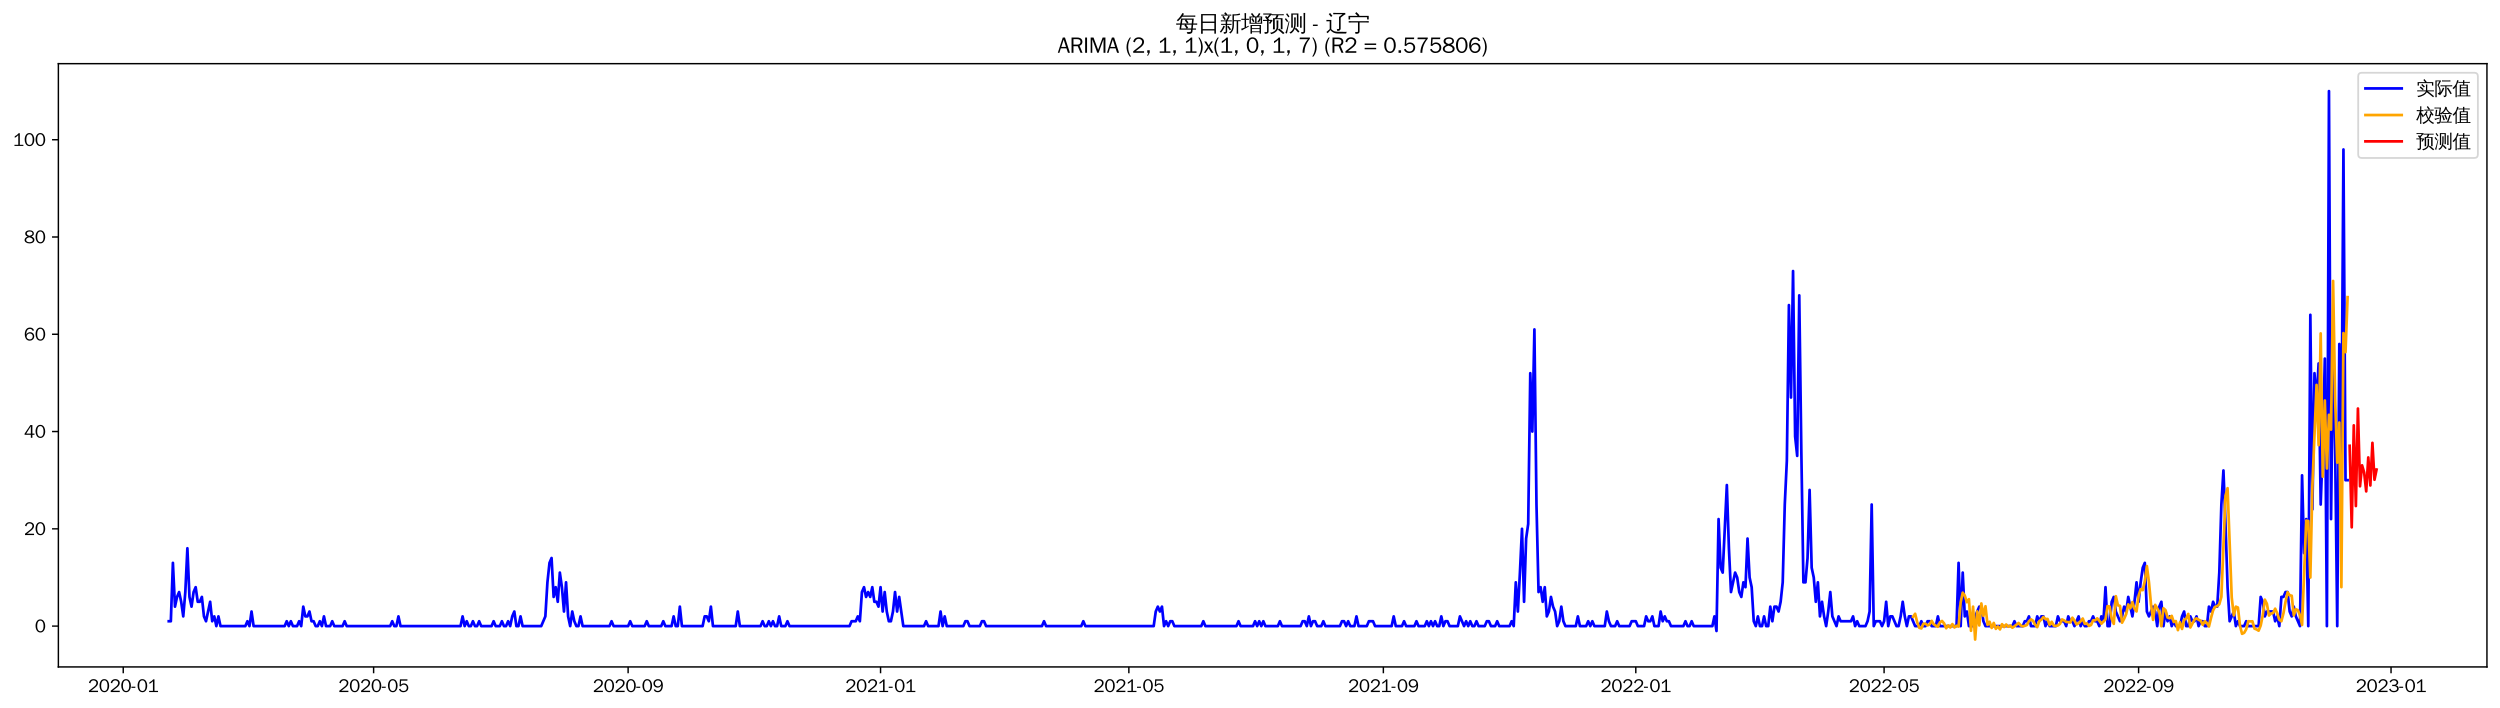 <?xml version="1.0" encoding="utf-8" standalone="no"?>
<!DOCTYPE svg PUBLIC "-//W3C//DTD SVG 1.1//EN"
  "http://www.w3.org/Graphics/SVG/1.1/DTD/svg11.dtd">
<svg xmlns:xlink="http://www.w3.org/1999/xlink" width="1378.591pt" height="390.478pt" viewBox="0 0 1378.591 390.478" xmlns="http://www.w3.org/2000/svg" version="1.1">
 <defs>
  <style type="text/css">*{stroke-linejoin: round; stroke-linecap: butt}</style>
 </defs>
 <g id="figure_1">
  <g id="patch_1">
   <path d="M 0 390.478 
L 1378.591 390.478 
L 1378.591 -0 
L 0 -0 
z
" style="fill: #ffffff"/>
  </g>
  <g id="axes_1">
   <g id="patch_2">
    <path d="M 32.191 367.761 
L 1371.391 367.761 
L 1371.391 35.121 
L 32.191 35.121 
z
" style="fill: #ffffff"/>
   </g>
   <g id="matplotlib.axis_1">
    <g id="xtick_1">
     <g id="line2d_1">
      <defs>
       <path id="m199830be18" d="M 0 0 
L 0 3.5 
" style="stroke: #000000; stroke-width: 0.8"/>
      </defs>
      <g>
       <use xlink:href="#m199830be18" x="67.961" y="367.761" style="stroke: #000000; stroke-width: 0.8"/>
      </g>
     </g>
     <g id="text_1">
      <!-- 2020-01 -->
      <g transform="translate(48.471 381.617)scale(0.1 -0.1)">
       <defs>
        <path id="WenQuanYiZenHei-32" d="M 3488 0 
L 369 0 
L 369 456 
L 2150 1850 
Q 2931 2463 2931 3144 
Q 2931 3619 2488 3863 
Q 2231 4013 1931 4013 
Q 1425 4013 1113 3619 
Q 894 3356 881 3013 
L 369 3169 
Q 531 3981 1213 4300 
Q 1544 4456 1950 4456 
Q 2631 4456 3088 4044 
L 3225 3888 
L 3350 3706 
Q 3481 3444 3481 3144 
Q 3481 2313 2519 1569 
L 1069 456 
L 3488 456 
L 3488 0 
z
" transform="scale(0.016)"/>
        <path id="WenQuanYiZenHei-30" d="M 3581 2175 
Q 3581 1288 3169 638 
Q 2713 -63 1938 -63 
Q 1025 -63 563 831 
Q 256 1425 256 2188 
Q 256 3188 700 3819 
Q 1138 4456 1888 4456 
Q 2863 4456 3306 3500 
Q 3581 2925 3581 2175 
z
M 3019 2100 
Q 3019 3356 2500 3806 
L 2350 3919 
Q 2144 4031 1888 4031 
Q 1100 4031 888 2956 
Q 819 2625 819 2225 
Q 819 1013 1338 569 
Q 1588 356 1938 356 
Q 2675 356 2925 1294 
Q 3019 1663 3019 2100 
z
" transform="scale(0.016)"/>
        <path id="WenQuanYiZenHei-2d" d="M 1363 1444 
L 0 1444 
L 0 1844 
L 1363 1844 
L 1363 1444 
z
" transform="scale(0.016)"/>
        <path id="WenQuanYiZenHei-31" d="M 3556 0 
L 488 0 
L 488 406 
L 1800 406 
L 1800 3725 
Q 1231 3125 588 2788 
L 588 3338 
Q 1456 3781 1931 4388 
L 2331 4388 
L 2331 406 
L 3556 406 
L 3556 0 
z
" transform="scale(0.016)"/>
       </defs>
       <use xlink:href="#WenQuanYiZenHei-32"/>
       <use xlink:href="#WenQuanYiZenHei-30" x="59.961"/>
       <use xlink:href="#WenQuanYiZenHei-32" x="119.922"/>
       <use xlink:href="#WenQuanYiZenHei-30" x="179.883"/>
       <use xlink:href="#WenQuanYiZenHei-2d" x="239.844"/>
       <use xlink:href="#WenQuanYiZenHei-30" x="269.824"/>
       <use xlink:href="#WenQuanYiZenHei-31" x="329.785"/>
      </g>
     </g>
    </g>
    <g id="xtick_2">
     <g id="line2d_2">
      <g>
       <use xlink:href="#m199830be18" x="206.023" y="367.761" style="stroke: #000000; stroke-width: 0.8"/>
      </g>
     </g>
     <g id="text_2">
      <!-- 2020-05 -->
      <g transform="translate(186.533 381.617)scale(0.1 -0.1)">
       <defs>
        <path id="WenQuanYiZenHei-35" d="M 3531 1488 
Q 3531 688 2913 250 
Q 2456 -63 1844 -63 
Q 1175 -63 706 350 
Q 413 613 306 975 
L 781 1131 
Q 1000 538 1569 406 
Q 1706 369 1856 369 
Q 2550 369 2850 869 
Q 3000 1131 3000 1494 
Q 3000 2056 2581 2356 
Q 2319 2538 1969 2538 
Q 1400 2538 1031 2075 
Q 981 2013 938 1938 
L 500 2031 
L 644 4388 
L 3244 4388 
L 3200 3919 
L 1044 3919 
L 950 2500 
Q 1431 2975 2006 2975 
Q 2713 2975 3163 2475 
Q 3531 2063 3531 1488 
z
" transform="scale(0.016)"/>
       </defs>
       <use xlink:href="#WenQuanYiZenHei-32"/>
       <use xlink:href="#WenQuanYiZenHei-30" x="59.961"/>
       <use xlink:href="#WenQuanYiZenHei-32" x="119.922"/>
       <use xlink:href="#WenQuanYiZenHei-30" x="179.883"/>
       <use xlink:href="#WenQuanYiZenHei-2d" x="239.844"/>
       <use xlink:href="#WenQuanYiZenHei-30" x="269.824"/>
       <use xlink:href="#WenQuanYiZenHei-35" x="329.785"/>
      </g>
     </g>
    </g>
    <g id="xtick_3">
     <g id="line2d_3">
      <g>
       <use xlink:href="#m199830be18" x="346.367" y="367.761" style="stroke: #000000; stroke-width: 0.8"/>
      </g>
     </g>
     <g id="text_3">
      <!-- 2020-09 -->
      <g transform="translate(326.877 381.617)scale(0.1 -0.1)">
       <defs>
        <path id="WenQuanYiZenHei-39" d="M 3544 2300 
Q 3544 1163 3019 513 
Q 2563 -63 1775 -63 
Q 956 -63 563 488 
Q 463 631 394 813 
L 838 975 
Q 1025 494 1550 388 
Q 1656 369 1775 369 
Q 2594 369 2900 1325 
Q 3044 1769 3038 2313 
L 3025 2313 
Q 2675 1638 1944 1544 
Q 1844 1531 1744 1531 
Q 1050 1531 625 2031 
Q 294 2419 294 2963 
Q 294 3656 813 4094 
Q 1238 4456 1819 4456 
Q 2988 4456 3381 3363 
Q 3544 2900 3544 2300 
z
M 2925 2994 
Q 2925 3563 2469 3844 
Q 2206 4006 1863 4006 
Q 1275 4006 988 3563 
Q 844 3344 825 3056 
Q 819 3006 819 2956 
Q 819 2413 1269 2131 
Q 1538 1963 1875 1963 
Q 2363 1963 2681 2350 
Q 2925 2638 2925 2994 
z
" transform="scale(0.016)"/>
       </defs>
       <use xlink:href="#WenQuanYiZenHei-32"/>
       <use xlink:href="#WenQuanYiZenHei-30" x="59.961"/>
       <use xlink:href="#WenQuanYiZenHei-32" x="119.922"/>
       <use xlink:href="#WenQuanYiZenHei-30" x="179.883"/>
       <use xlink:href="#WenQuanYiZenHei-2d" x="239.844"/>
       <use xlink:href="#WenQuanYiZenHei-30" x="269.824"/>
       <use xlink:href="#WenQuanYiZenHei-39" x="329.785"/>
      </g>
     </g>
    </g>
    <g id="xtick_4">
     <g id="line2d_4">
      <g>
       <use xlink:href="#m199830be18" x="485.57" y="367.761" style="stroke: #000000; stroke-width: 0.8"/>
      </g>
     </g>
     <g id="text_4">
      <!-- 2021-01 -->
      <g transform="translate(466.08 381.617)scale(0.1 -0.1)">
       <use xlink:href="#WenQuanYiZenHei-32"/>
       <use xlink:href="#WenQuanYiZenHei-30" x="59.961"/>
       <use xlink:href="#WenQuanYiZenHei-32" x="119.922"/>
       <use xlink:href="#WenQuanYiZenHei-31" x="179.883"/>
       <use xlink:href="#WenQuanYiZenHei-2d" x="239.844"/>
       <use xlink:href="#WenQuanYiZenHei-30" x="269.824"/>
       <use xlink:href="#WenQuanYiZenHei-31" x="329.785"/>
      </g>
     </g>
    </g>
    <g id="xtick_5">
     <g id="line2d_5">
      <g>
       <use xlink:href="#m199830be18" x="622.491" y="367.761" style="stroke: #000000; stroke-width: 0.8"/>
      </g>
     </g>
     <g id="text_5">
      <!-- 2021-05 -->
      <g transform="translate(603.001 381.617)scale(0.1 -0.1)">
       <use xlink:href="#WenQuanYiZenHei-32"/>
       <use xlink:href="#WenQuanYiZenHei-30" x="59.961"/>
       <use xlink:href="#WenQuanYiZenHei-32" x="119.922"/>
       <use xlink:href="#WenQuanYiZenHei-31" x="179.883"/>
       <use xlink:href="#WenQuanYiZenHei-2d" x="239.844"/>
       <use xlink:href="#WenQuanYiZenHei-30" x="269.824"/>
       <use xlink:href="#WenQuanYiZenHei-35" x="329.785"/>
      </g>
     </g>
    </g>
    <g id="xtick_6">
     <g id="line2d_6">
      <g>
       <use xlink:href="#m199830be18" x="762.835" y="367.761" style="stroke: #000000; stroke-width: 0.8"/>
      </g>
     </g>
     <g id="text_6">
      <!-- 2021-09 -->
      <g transform="translate(743.345 381.617)scale(0.1 -0.1)">
       <use xlink:href="#WenQuanYiZenHei-32"/>
       <use xlink:href="#WenQuanYiZenHei-30" x="59.961"/>
       <use xlink:href="#WenQuanYiZenHei-32" x="119.922"/>
       <use xlink:href="#WenQuanYiZenHei-31" x="179.883"/>
       <use xlink:href="#WenQuanYiZenHei-2d" x="239.844"/>
       <use xlink:href="#WenQuanYiZenHei-30" x="269.824"/>
       <use xlink:href="#WenQuanYiZenHei-39" x="329.785"/>
      </g>
     </g>
    </g>
    <g id="xtick_7">
     <g id="line2d_7">
      <g>
       <use xlink:href="#m199830be18" x="902.037" y="367.761" style="stroke: #000000; stroke-width: 0.8"/>
      </g>
     </g>
     <g id="text_7">
      <!-- 2022-01 -->
      <g transform="translate(882.548 381.617)scale(0.1 -0.1)">
       <use xlink:href="#WenQuanYiZenHei-32"/>
       <use xlink:href="#WenQuanYiZenHei-30" x="59.961"/>
       <use xlink:href="#WenQuanYiZenHei-32" x="119.922"/>
       <use xlink:href="#WenQuanYiZenHei-32" x="179.883"/>
       <use xlink:href="#WenQuanYiZenHei-2d" x="239.844"/>
       <use xlink:href="#WenQuanYiZenHei-30" x="269.824"/>
       <use xlink:href="#WenQuanYiZenHei-31" x="329.785"/>
      </g>
     </g>
    </g>
    <g id="xtick_8">
     <g id="line2d_8">
      <g>
       <use xlink:href="#m199830be18" x="1038.958" y="367.761" style="stroke: #000000; stroke-width: 0.8"/>
      </g>
     </g>
     <g id="text_8">
      <!-- 2022-05 -->
      <g transform="translate(1019.468 381.617)scale(0.1 -0.1)">
       <use xlink:href="#WenQuanYiZenHei-32"/>
       <use xlink:href="#WenQuanYiZenHei-30" x="59.961"/>
       <use xlink:href="#WenQuanYiZenHei-32" x="119.922"/>
       <use xlink:href="#WenQuanYiZenHei-32" x="179.883"/>
       <use xlink:href="#WenQuanYiZenHei-2d" x="239.844"/>
       <use xlink:href="#WenQuanYiZenHei-30" x="269.824"/>
       <use xlink:href="#WenQuanYiZenHei-35" x="329.785"/>
      </g>
     </g>
    </g>
    <g id="xtick_9">
     <g id="line2d_9">
      <g>
       <use xlink:href="#m199830be18" x="1179.302" y="367.761" style="stroke: #000000; stroke-width: 0.8"/>
      </g>
     </g>
     <g id="text_9">
      <!-- 2022-09 -->
      <g transform="translate(1159.812 381.617)scale(0.1 -0.1)">
       <use xlink:href="#WenQuanYiZenHei-32"/>
       <use xlink:href="#WenQuanYiZenHei-30" x="59.961"/>
       <use xlink:href="#WenQuanYiZenHei-32" x="119.922"/>
       <use xlink:href="#WenQuanYiZenHei-32" x="179.883"/>
       <use xlink:href="#WenQuanYiZenHei-2d" x="239.844"/>
       <use xlink:href="#WenQuanYiZenHei-30" x="269.824"/>
       <use xlink:href="#WenQuanYiZenHei-39" x="329.785"/>
      </g>
     </g>
    </g>
    <g id="xtick_10">
     <g id="line2d_10">
      <g>
       <use xlink:href="#m199830be18" x="1318.505" y="367.761" style="stroke: #000000; stroke-width: 0.8"/>
      </g>
     </g>
     <g id="text_10">
      <!-- 2023-01 -->
      <g transform="translate(1299.015 381.617)scale(0.1 -0.1)">
       <defs>
        <path id="WenQuanYiZenHei-33" d="M 3588 1231 
Q 3588 494 2875 144 
Q 2450 -63 1925 -63 
Q 1044 -63 556 488 
Q 356 706 256 1000 
L 769 1169 
Q 994 375 1913 375 
Q 2631 375 2900 788 
Q 3019 975 3019 1231 
Q 3019 1638 2638 1881 
Q 2325 2081 1613 2069 
L 1338 2069 
L 1338 2494 
Q 1969 2494 2094 2506 
Q 2325 2544 2463 2613 
Q 2763 2756 2844 3100 
Q 2863 3169 2863 3244 
Q 2863 3744 2381 3944 
L 2163 4006 
Q 2056 4025 1931 4025 
Q 1388 4025 1075 3631 
Q 969 3488 906 3313 
L 419 3456 
Q 675 4150 1400 4369 
Q 1669 4456 1975 4456 
Q 2694 4456 3106 4050 
Q 3419 3744 3419 3275 
Q 3419 2813 3025 2513 
Q 2825 2356 2575 2319 
L 2575 2306 
Q 3181 2213 3450 1769 
Q 3588 1525 3588 1231 
z
" transform="scale(0.016)"/>
       </defs>
       <use xlink:href="#WenQuanYiZenHei-32"/>
       <use xlink:href="#WenQuanYiZenHei-30" x="59.961"/>
       <use xlink:href="#WenQuanYiZenHei-32" x="119.922"/>
       <use xlink:href="#WenQuanYiZenHei-33" x="179.883"/>
       <use xlink:href="#WenQuanYiZenHei-2d" x="239.844"/>
       <use xlink:href="#WenQuanYiZenHei-30" x="269.824"/>
       <use xlink:href="#WenQuanYiZenHei-31" x="329.785"/>
      </g>
     </g>
    </g>
   </g>
   <g id="matplotlib.axis_2">
    <g id="ytick_1">
     <g id="line2d_11">
      <defs>
       <path id="m2e55c9b4d3" d="M 0 0 
L -3.5 0 
" style="stroke: #000000; stroke-width: 0.8"/>
      </defs>
      <g>
       <use xlink:href="#m2e55c9b4d3" x="32.191" y="345.255" style="stroke: #000000; stroke-width: 0.8"/>
      </g>
     </g>
     <g id="text_11">
      <!-- 0 -->
      <g transform="translate(19.194 348.683)scale(0.1 -0.1)">
       <use xlink:href="#WenQuanYiZenHei-30"/>
      </g>
     </g>
    </g>
    <g id="ytick_2">
     <g id="line2d_12">
      <g>
       <use xlink:href="#m2e55c9b4d3" x="32.191" y="291.616" style="stroke: #000000; stroke-width: 0.8"/>
      </g>
     </g>
     <g id="text_12">
      <!-- 20 -->
      <g transform="translate(13.197 295.044)scale(0.1 -0.1)">
       <use xlink:href="#WenQuanYiZenHei-32"/>
       <use xlink:href="#WenQuanYiZenHei-30" x="59.961"/>
      </g>
     </g>
    </g>
    <g id="ytick_3">
     <g id="line2d_13">
      <g>
       <use xlink:href="#m2e55c9b4d3" x="32.191" y="237.977" style="stroke: #000000; stroke-width: 0.8"/>
      </g>
     </g>
     <g id="text_13">
      <!-- 40 -->
      <g transform="translate(13.197 241.405)scale(0.1 -0.1)">
       <defs>
        <path id="WenQuanYiZenHei-34" d="M 3631 1025 
L 2913 1025 
L 2913 0 
L 2381 0 
L 2381 1025 
L 219 1025 
L 219 1388 
L 2225 4388 
L 2913 4388 
L 2913 1444 
L 3631 1444 
L 3631 1025 
z
M 2381 1444 
L 2381 3963 
L 788 1444 
L 2381 1444 
z
" transform="scale(0.016)"/>
       </defs>
       <use xlink:href="#WenQuanYiZenHei-34"/>
       <use xlink:href="#WenQuanYiZenHei-30" x="59.961"/>
      </g>
     </g>
    </g>
    <g id="ytick_4">
     <g id="line2d_14">
      <g>
       <use xlink:href="#m2e55c9b4d3" x="32.191" y="184.338" style="stroke: #000000; stroke-width: 0.8"/>
      </g>
     </g>
     <g id="text_14">
      <!-- 60 -->
      <g transform="translate(13.197 187.766)scale(0.1 -0.1)">
       <defs>
        <path id="WenQuanYiZenHei-36" d="M 3550 1431 
Q 3550 725 3006 288 
Q 2581 -63 1994 -63 
Q 1013 -63 563 825 
Q 288 1363 288 2081 
Q 288 3294 856 3938 
Q 1319 4456 2075 4456 
Q 2969 4456 3363 3756 
Q 3431 3631 3481 3481 
L 2988 3350 
Q 2750 3994 2075 4006 
Q 1056 4006 844 2669 
Q 794 2356 794 1981 
L 806 1981 
Q 1006 2506 1544 2744 
Q 1819 2869 2119 2869 
Q 2788 2869 3213 2375 
Q 3550 1975 3550 1431 
z
M 3038 1406 
Q 3038 1906 2656 2213 
Q 2381 2431 2038 2431 
Q 1525 2431 1181 2044 
Q 919 1744 919 1356 
Q 919 881 1344 581 
Q 1631 375 1981 375 
Q 2519 375 2838 781 
Q 3038 1050 3038 1406 
z
" transform="scale(0.016)"/>
       </defs>
       <use xlink:href="#WenQuanYiZenHei-36"/>
       <use xlink:href="#WenQuanYiZenHei-30" x="59.961"/>
      </g>
     </g>
    </g>
    <g id="ytick_5">
     <g id="line2d_15">
      <g>
       <use xlink:href="#m2e55c9b4d3" x="32.191" y="130.699" style="stroke: #000000; stroke-width: 0.8"/>
      </g>
     </g>
     <g id="text_15">
      <!-- 80 -->
      <g transform="translate(13.197 134.127)scale(0.1 -0.1)">
       <defs>
        <path id="WenQuanYiZenHei-38" d="M 3619 1175 
Q 3619 431 2850 100 
Q 2444 -63 1944 -63 
Q 1231 -63 725 269 
Q 225 594 225 1125 
Q 225 1881 1269 2281 
Q 719 2481 519 2938 
Q 444 3119 444 3319 
Q 444 4000 1144 4294 
Q 1519 4456 1963 4456 
Q 2669 4456 3094 4094 
Q 3425 3813 3425 3369 
Q 3425 2638 2575 2356 
Q 3231 2056 3450 1725 
Q 3619 1488 3619 1175 
z
M 2944 3344 
Q 2944 3906 2288 4019 
Q 2138 4044 1969 4044 
Q 1438 4044 1163 3775 
Q 1000 3613 1000 3375 
Q 1000 2925 1594 2663 
Q 1756 2588 1931 2550 
Q 2581 2725 2788 2956 
Q 2944 3125 2944 3344 
z
M 3075 1094 
Q 3075 1738 1875 2050 
Q 1094 1881 850 1463 
Q 763 1313 763 1131 
Q 763 569 1456 406 
Q 1681 344 1944 344 
Q 2519 344 2850 619 
Q 3075 813 3075 1094 
z
" transform="scale(0.016)"/>
       </defs>
       <use xlink:href="#WenQuanYiZenHei-38"/>
       <use xlink:href="#WenQuanYiZenHei-30" x="59.961"/>
      </g>
     </g>
    </g>
    <g id="ytick_6">
     <g id="line2d_16">
      <g>
       <use xlink:href="#m2e55c9b4d3" x="32.191" y="77.06" style="stroke: #000000; stroke-width: 0.8"/>
      </g>
     </g>
     <g id="text_16">
      <!-- 100 -->
      <g transform="translate(7.2 80.489)scale(0.1 -0.1)">
       <use xlink:href="#WenQuanYiZenHei-31"/>
       <use xlink:href="#WenQuanYiZenHei-30" x="59.961"/>
       <use xlink:href="#WenQuanYiZenHei-30" x="119.922"/>
      </g>
     </g>
    </g>
   </g>
   <g id="line2d_17">
    <path d="M 93.063 342.573 
L 94.204 342.573 
L 95.345 310.39 
L 96.486 334.527 
L 97.627 329.163 
L 98.768 326.481 
L 99.909 331.845 
L 101.05 339.891 
L 102.191 326.481 
L 103.332 302.344 
L 104.473 329.163 
L 105.614 334.527 
L 106.755 326.481 
L 107.896 323.799 
L 109.037 331.845 
L 110.178 331.845 
L 111.319 329.163 
L 112.46 339.891 
L 113.601 342.573 
L 115.883 331.845 
L 117.025 342.573 
L 118.166 339.891 
L 119.307 345.255 
L 120.448 339.891 
L 121.589 345.255 
L 135.281 345.255 
L 136.422 342.573 
L 137.563 345.255 
L 138.704 337.209 
L 139.845 345.255 
L 156.96 345.255 
L 158.101 342.573 
L 159.242 345.255 
L 160.383 342.573 
L 161.524 345.255 
L 163.806 345.255 
L 164.947 342.573 
L 166.088 345.255 
L 167.229 334.527 
L 168.37 339.891 
L 169.511 339.891 
L 170.652 337.209 
L 171.793 342.573 
L 172.934 342.573 
L 174.075 345.255 
L 175.216 345.255 
L 176.357 342.573 
L 177.498 345.255 
L 178.639 339.891 
L 179.78 345.255 
L 182.062 345.255 
L 183.203 342.573 
L 184.344 345.255 
L 188.908 345.255 
L 190.049 342.573 
L 191.19 345.255 
L 215.151 345.255 
L 216.292 342.573 
L 217.433 345.255 
L 218.574 345.255 
L 219.715 339.891 
L 220.856 345.255 
L 253.945 345.255 
L 255.086 339.891 
L 256.227 345.255 
L 257.368 342.573 
L 258.509 345.255 
L 259.65 345.255 
L 260.791 342.573 
L 261.932 345.255 
L 263.073 345.255 
L 264.214 342.573 
L 265.355 345.255 
L 271.06 345.255 
L 272.201 342.573 
L 273.342 345.255 
L 275.624 345.255 
L 276.765 342.573 
L 277.906 345.255 
L 279.048 345.255 
L 280.189 342.573 
L 281.33 345.255 
L 282.471 339.891 
L 283.612 337.209 
L 284.753 345.255 
L 285.894 345.255 
L 287.035 339.891 
L 288.176 345.255 
L 298.445 345.255 
L 300.727 339.891 
L 301.868 321.117 
L 303.009 310.39 
L 304.15 307.708 
L 305.291 329.163 
L 306.432 323.799 
L 307.573 331.845 
L 308.714 315.753 
L 309.855 323.799 
L 310.996 337.209 
L 312.137 321.117 
L 313.278 339.891 
L 314.419 345.255 
L 315.56 337.209 
L 316.701 342.573 
L 317.842 345.255 
L 318.983 345.255 
L 320.124 339.891 
L 321.265 345.255 
L 336.098 345.255 
L 337.239 342.573 
L 338.38 345.255 
L 346.367 345.255 
L 347.508 342.573 
L 348.649 345.255 
L 355.495 345.255 
L 356.636 342.573 
L 357.777 345.255 
L 364.623 345.255 
L 365.764 342.573 
L 366.905 345.255 
L 370.328 345.255 
L 371.469 339.891 
L 372.61 345.255 
L 373.751 345.255 
L 374.892 334.527 
L 376.033 345.255 
L 387.443 345.255 
L 388.584 339.891 
L 389.725 339.891 
L 390.866 342.573 
L 392.007 334.527 
L 393.148 345.255 
L 405.699 345.255 
L 406.84 337.209 
L 407.981 345.255 
L 419.391 345.255 
L 420.532 342.573 
L 421.673 345.255 
L 422.814 345.255 
L 423.955 342.573 
L 425.096 345.255 
L 426.237 342.573 
L 427.378 345.255 
L 428.519 345.255 
L 429.66 339.891 
L 430.801 345.255 
L 433.083 345.255 
L 434.224 342.573 
L 435.365 345.255 
L 468.455 345.255 
L 469.596 342.573 
L 471.878 342.573 
L 473.019 339.891 
L 474.16 342.573 
L 475.301 326.481 
L 476.442 323.799 
L 477.583 329.163 
L 478.724 326.481 
L 479.865 329.163 
L 481.006 323.799 
L 482.147 331.845 
L 483.288 331.845 
L 484.429 334.527 
L 485.57 323.799 
L 486.711 337.209 
L 487.852 326.481 
L 488.993 337.209 
L 490.134 342.573 
L 491.275 342.573 
L 492.416 337.209 
L 493.557 326.481 
L 494.698 337.209 
L 495.839 329.163 
L 498.121 345.255 
L 509.531 345.255 
L 510.672 342.573 
L 511.813 345.255 
L 517.518 345.255 
L 518.659 337.209 
L 519.8 345.255 
L 520.941 339.891 
L 522.082 345.255 
L 531.21 345.255 
L 532.351 342.573 
L 533.492 342.573 
L 534.633 345.255 
L 540.338 345.255 
L 541.479 342.573 
L 542.62 342.573 
L 543.761 345.255 
L 574.568 345.255 
L 575.709 342.573 
L 576.85 345.255 
L 596.247 345.255 
L 597.388 342.573 
L 598.529 345.255 
L 636.183 345.255 
L 637.324 337.209 
L 638.465 334.527 
L 639.606 337.209 
L 640.747 334.527 
L 641.888 345.255 
L 643.029 342.573 
L 644.17 345.255 
L 645.311 342.573 
L 646.452 342.573 
L 647.593 345.255 
L 662.426 345.255 
L 663.567 342.573 
L 664.708 345.255 
L 681.823 345.255 
L 682.964 342.573 
L 684.105 345.255 
L 690.951 345.255 
L 692.092 342.573 
L 693.233 345.255 
L 694.374 342.573 
L 695.515 345.255 
L 696.656 342.573 
L 697.797 345.255 
L 704.643 345.255 
L 705.784 342.573 
L 706.925 345.255 
L 717.194 345.255 
L 718.335 342.573 
L 719.476 342.573 
L 720.617 345.255 
L 721.758 339.891 
L 722.899 345.255 
L 724.04 342.573 
L 725.181 342.573 
L 726.322 345.255 
L 728.604 345.255 
L 729.745 342.573 
L 730.886 345.255 
L 738.873 345.255 
L 740.014 342.573 
L 741.155 342.573 
L 742.296 345.255 
L 743.437 342.573 
L 744.578 345.255 
L 746.86 345.255 
L 748.001 339.891 
L 749.142 345.255 
L 753.706 345.255 
L 754.847 342.573 
L 757.129 342.573 
L 758.27 345.255 
L 767.399 345.255 
L 768.54 339.891 
L 769.681 345.255 
L 773.104 345.255 
L 774.245 342.573 
L 775.386 345.255 
L 779.95 345.255 
L 781.091 342.573 
L 782.232 345.255 
L 785.655 345.255 
L 786.796 342.573 
L 787.937 345.255 
L 789.078 342.573 
L 790.219 345.255 
L 791.36 342.573 
L 792.501 345.255 
L 793.642 345.255 
L 794.783 339.891 
L 795.924 345.255 
L 797.065 342.573 
L 798.206 342.573 
L 799.347 345.255 
L 803.911 345.255 
L 805.052 339.891 
L 807.334 345.255 
L 808.475 342.573 
L 809.616 345.255 
L 810.757 342.573 
L 811.898 345.255 
L 813.039 345.255 
L 814.18 342.573 
L 815.321 345.255 
L 818.744 345.255 
L 819.885 342.573 
L 821.026 342.573 
L 822.167 345.255 
L 824.449 345.255 
L 825.59 342.573 
L 826.731 345.255 
L 832.436 345.255 
L 833.577 342.573 
L 834.718 345.255 
L 835.859 321.117 
L 837 337.209 
L 838.141 315.753 
L 839.282 291.616 
L 840.423 331.845 
L 841.564 296.98 
L 842.705 288.934 
L 843.846 205.794 
L 844.987 237.977 
L 846.128 181.656 
L 847.269 278.206 
L 848.41 326.481 
L 849.551 323.799 
L 850.692 331.845 
L 851.833 323.799 
L 852.974 339.891 
L 854.115 337.209 
L 855.256 329.163 
L 856.397 334.527 
L 857.538 337.209 
L 858.679 345.255 
L 859.82 342.573 
L 860.961 334.527 
L 862.102 342.573 
L 863.243 345.255 
L 868.948 345.255 
L 870.089 339.891 
L 871.23 345.255 
L 874.653 345.255 
L 875.794 342.573 
L 876.935 345.255 
L 878.076 342.573 
L 879.217 345.255 
L 884.922 345.255 
L 886.063 337.209 
L 887.204 342.573 
L 888.345 345.255 
L 890.627 345.255 
L 891.768 342.573 
L 892.909 345.255 
L 898.614 345.255 
L 899.755 342.573 
L 902.037 342.573 
L 903.178 345.255 
L 906.601 345.255 
L 907.742 339.891 
L 908.883 342.573 
L 910.024 342.573 
L 911.165 339.891 
L 912.306 345.255 
L 914.588 345.255 
L 915.729 337.209 
L 916.87 342.573 
L 918.011 339.891 
L 919.152 342.573 
L 920.293 342.573 
L 921.434 345.255 
L 928.281 345.255 
L 929.422 342.573 
L 930.563 345.255 
L 931.704 345.255 
L 932.845 342.573 
L 933.986 345.255 
L 944.255 345.255 
L 945.396 339.891 
L 946.537 347.937 
L 947.678 286.252 
L 948.819 313.071 
L 949.96 315.753 
L 952.242 267.478 
L 953.383 302.344 
L 954.524 326.481 
L 956.806 315.753 
L 957.947 318.435 
L 959.088 326.481 
L 960.229 329.163 
L 961.37 321.117 
L 962.511 323.799 
L 963.652 296.98 
L 964.793 318.435 
L 965.934 323.799 
L 967.075 342.573 
L 968.216 345.255 
L 969.357 339.891 
L 970.498 345.255 
L 971.639 345.255 
L 972.78 339.891 
L 973.921 345.255 
L 975.062 345.255 
L 976.203 334.527 
L 977.344 342.573 
L 978.485 334.527 
L 979.626 334.527 
L 980.767 337.209 
L 981.908 331.845 
L 983.049 321.117 
L 984.19 278.206 
L 985.331 254.069 
L 986.472 168.247 
L 987.613 219.203 
L 988.754 149.473 
L 989.895 240.659 
L 991.036 251.387 
L 992.177 162.883 
L 993.318 248.705 
L 994.459 321.117 
L 995.6 321.117 
L 996.741 307.708 
L 997.882 270.16 
L 999.023 313.071 
L 1000.164 318.435 
L 1001.305 331.845 
L 1002.446 321.117 
L 1003.587 339.891 
L 1004.728 331.845 
L 1005.869 339.891 
L 1007.01 345.255 
L 1008.151 337.209 
L 1009.292 326.481 
L 1010.433 339.891 
L 1012.715 345.255 
L 1013.856 339.891 
L 1014.997 342.573 
L 1020.702 342.573 
L 1021.843 339.891 
L 1022.984 345.255 
L 1024.125 342.573 
L 1025.266 345.255 
L 1028.689 345.255 
L 1029.83 342.573 
L 1030.971 337.209 
L 1032.112 278.206 
L 1033.253 345.255 
L 1034.394 342.573 
L 1036.676 342.573 
L 1037.817 345.255 
L 1038.958 342.573 
L 1040.099 331.845 
L 1041.24 345.255 
L 1042.381 339.891 
L 1043.522 339.891 
L 1045.804 345.255 
L 1046.945 345.255 
L 1048.086 339.891 
L 1049.227 331.845 
L 1050.368 339.891 
L 1051.509 345.255 
L 1052.65 339.891 
L 1053.791 339.891 
L 1056.073 345.255 
L 1058.355 345.255 
L 1059.496 342.573 
L 1060.637 345.255 
L 1061.778 345.255 
L 1062.919 342.573 
L 1064.06 342.573 
L 1065.201 345.255 
L 1067.483 345.255 
L 1068.624 339.891 
L 1069.765 345.255 
L 1078.893 345.255 
L 1080.034 310.39 
L 1081.175 345.255 
L 1082.316 315.753 
L 1083.457 339.891 
L 1084.598 337.209 
L 1085.74 345.255 
L 1088.022 345.255 
L 1089.163 339.891 
L 1091.445 334.527 
L 1092.586 334.527 
L 1093.727 342.573 
L 1094.868 345.255 
L 1109.701 345.255 
L 1110.842 342.573 
L 1111.983 345.255 
L 1115.406 345.255 
L 1116.547 342.573 
L 1117.688 342.573 
L 1118.829 339.891 
L 1119.97 345.255 
L 1122.252 345.255 
L 1123.393 339.891 
L 1124.534 342.573 
L 1125.675 339.891 
L 1126.816 339.891 
L 1127.957 345.255 
L 1129.098 342.573 
L 1130.239 345.255 
L 1133.662 345.255 
L 1134.803 339.891 
L 1135.944 342.573 
L 1138.226 342.573 
L 1139.367 345.255 
L 1140.508 339.891 
L 1141.649 342.573 
L 1142.79 342.573 
L 1143.931 345.255 
L 1146.213 339.891 
L 1147.354 345.255 
L 1148.495 342.573 
L 1149.636 345.255 
L 1150.777 345.255 
L 1151.918 342.573 
L 1153.059 342.573 
L 1154.2 339.891 
L 1155.341 342.573 
L 1156.482 342.573 
L 1157.623 345.255 
L 1158.764 339.891 
L 1159.905 342.573 
L 1161.046 323.799 
L 1162.187 345.255 
L 1163.328 345.255 
L 1164.469 331.845 
L 1165.61 329.163 
L 1166.751 337.209 
L 1169.033 342.573 
L 1170.174 339.891 
L 1171.315 334.527 
L 1172.456 337.209 
L 1173.597 329.163 
L 1175.879 339.891 
L 1177.02 331.845 
L 1178.161 321.117 
L 1179.302 331.845 
L 1180.443 321.117 
L 1181.584 313.071 
L 1182.725 310.39 
L 1183.866 337.209 
L 1185.007 339.891 
L 1187.289 334.527 
L 1188.43 337.209 
L 1189.571 345.255 
L 1190.712 334.527 
L 1191.853 331.845 
L 1192.994 345.255 
L 1194.135 337.209 
L 1195.276 342.573 
L 1196.417 339.891 
L 1197.558 345.255 
L 1198.699 342.573 
L 1199.84 345.255 
L 1202.122 345.255 
L 1203.263 339.891 
L 1204.404 337.209 
L 1205.545 345.255 
L 1206.686 345.255 
L 1207.827 339.891 
L 1208.968 342.573 
L 1210.109 342.573 
L 1211.25 339.891 
L 1212.391 345.255 
L 1213.532 342.573 
L 1214.673 342.573 
L 1215.814 345.255 
L 1216.955 345.255 
L 1218.096 334.527 
L 1219.237 337.209 
L 1220.378 331.845 
L 1221.519 334.527 
L 1222.66 334.527 
L 1223.801 315.753 
L 1224.942 278.206 
L 1226.083 259.433 
L 1227.224 288.934 
L 1228.365 323.799 
L 1229.506 342.573 
L 1231.788 337.209 
L 1232.929 345.255 
L 1234.07 342.573 
L 1235.211 345.255 
L 1237.493 345.255 
L 1238.634 342.573 
L 1239.775 345.255 
L 1245.48 345.255 
L 1246.622 329.163 
L 1247.763 331.845 
L 1248.904 339.891 
L 1250.045 337.209 
L 1253.468 337.209 
L 1254.609 342.573 
L 1255.75 339.891 
L 1256.891 345.255 
L 1258.032 329.163 
L 1259.173 329.163 
L 1260.314 326.481 
L 1261.455 326.481 
L 1262.596 337.209 
L 1263.737 339.891 
L 1264.878 334.527 
L 1266.019 339.891 
L 1268.301 345.255 
L 1269.442 262.115 
L 1270.583 305.026 
L 1271.724 286.252 
L 1272.865 345.255 
L 1274.006 173.61 
L 1275.147 280.888 
L 1276.288 205.794 
L 1277.429 221.885 
L 1278.57 200.43 
L 1279.711 278.206 
L 1280.852 246.023 
L 1281.993 197.748 
L 1283.134 345.255 
L 1284.275 50.241 
L 1285.416 286.252 
L 1286.557 189.702 
L 1287.698 248.705 
L 1288.839 345.255 
L 1289.98 189.702 
L 1291.121 251.387 
L 1292.262 82.424 
L 1293.403 264.796 
L 1294.544 264.796 
L 1294.544 264.796 
" clip-path="url(#pa69557eda8)" style="fill: none; stroke: #0000ff; stroke-width: 1.5; stroke-linecap: square"/>
   </g>
   <g id="line2d_18">
    <path d="M 1054.932 340.132 
L 1056.073 338.468 
L 1057.214 343.116 
L 1058.355 346.195 
L 1059.496 346.532 
L 1060.637 343.926 
L 1061.778 343.922 
L 1062.919 344.859 
L 1064.06 344.321 
L 1065.201 342.353 
L 1066.342 344.266 
L 1067.483 345.049 
L 1068.624 345.623 
L 1069.765 343.122 
L 1070.906 342.431 
L 1072.047 343.785 
L 1073.188 346.431 
L 1074.329 344.883 
L 1075.47 346.013 
L 1076.611 344.146 
L 1077.752 346.005 
L 1078.893 345.068 
L 1080.034 345.527 
L 1081.175 332.099 
L 1082.316 326.837 
L 1083.457 328.457 
L 1084.598 332.072 
L 1085.74 330.413 
L 1086.881 347.829 
L 1088.022 334.539 
L 1089.163 352.641 
L 1090.304 337.148 
L 1091.445 344.883 
L 1092.586 332.774 
L 1093.727 339.606 
L 1094.868 334.315 
L 1096.009 344.56 
L 1097.15 342.879 
L 1098.291 346.258 
L 1099.432 343.515 
L 1100.573 346.768 
L 1101.714 345.449 
L 1102.855 347.069 
L 1103.996 344.193 
L 1105.137 345.768 
L 1106.278 344.378 
L 1107.419 345.616 
L 1108.56 344.963 
L 1109.701 346.144 
L 1110.842 345.356 
L 1113.124 343.527 
L 1114.265 344.861 
L 1115.406 345.423 
L 1116.547 345.118 
L 1117.688 344.657 
L 1118.829 342.571 
L 1119.97 341.542 
L 1121.111 342.305 
L 1122.252 344.507 
L 1123.393 345.819 
L 1124.534 342.521 
L 1125.675 341.706 
L 1126.816 340.243 
L 1127.957 341.388 
L 1129.098 341.312 
L 1130.239 344.65 
L 1131.38 342.892 
L 1132.521 344.937 
L 1133.662 345.191 
L 1134.803 344.9 
L 1135.944 344.004 
L 1137.085 341.575 
L 1138.226 342.123 
L 1139.367 342.939 
L 1141.649 343.252 
L 1142.79 340.645 
L 1143.931 342.189 
L 1145.072 344.32 
L 1146.213 343.718 
L 1147.354 342.546 
L 1148.495 341.098 
L 1149.636 344.024 
L 1150.777 343.753 
L 1151.918 345.152 
L 1153.059 344.668 
L 1154.2 342.1 
L 1155.341 342.071 
L 1156.482 340.985 
L 1157.623 342.275 
L 1158.764 343.944 
L 1161.046 341.54 
L 1162.187 334.234 
L 1163.328 334.473 
L 1164.469 341.4 
L 1165.61 344.028 
L 1166.751 328.77 
L 1167.892 333.789 
L 1169.033 334.123 
L 1170.174 343.377 
L 1171.315 341.232 
L 1172.456 338.591 
L 1173.597 333.305 
L 1174.738 335.405 
L 1175.879 332.021 
L 1177.02 335.635 
L 1178.161 337.173 
L 1179.302 328.453 
L 1180.443 324.895 
L 1181.584 325.429 
L 1182.725 320.461 
L 1183.866 312.164 
L 1185.007 320.948 
L 1186.148 333.326 
L 1187.289 341.807 
L 1188.43 333.545 
L 1190.712 337.451 
L 1191.853 345.311 
L 1192.994 335.419 
L 1194.135 336.42 
L 1195.276 340.488 
L 1196.417 340.931 
L 1197.558 339.613 
L 1198.699 343.001 
L 1199.84 342.494 
L 1200.981 347.475 
L 1202.122 343.155 
L 1203.263 346.817 
L 1204.404 341.755 
L 1205.545 341.134 
L 1206.686 338.547 
L 1207.827 346.003 
L 1210.109 341.698 
L 1211.25 341 
L 1212.391 341.752 
L 1213.532 342.245 
L 1214.673 344.535 
L 1215.814 342.569 
L 1216.955 343.541 
L 1218.096 345.452 
L 1219.237 340.738 
L 1220.378 336.564 
L 1221.519 334.589 
L 1222.66 334.243 
L 1223.801 333.196 
L 1224.942 329.109 
L 1227.224 273.381 
L 1228.365 269.207 
L 1230.647 329.429 
L 1231.788 339.347 
L 1232.929 334.534 
L 1234.07 335.022 
L 1235.211 345.075 
L 1236.352 349.507 
L 1237.493 348.964 
L 1238.634 346.985 
L 1239.775 342.57 
L 1240.916 342.669 
L 1242.057 342.606 
L 1243.198 346.643 
L 1244.339 347.08 
L 1245.48 347.771 
L 1246.622 344.958 
L 1247.763 339.329 
L 1248.904 330.666 
L 1250.045 332.945 
L 1251.186 339.413 
L 1252.327 338.309 
L 1253.468 338.036 
L 1254.609 335.661 
L 1255.75 338.252 
L 1256.891 341.732 
L 1258.032 342.572 
L 1259.173 338.185 
L 1260.314 331.92 
L 1261.455 326.592 
L 1262.596 328.241 
L 1263.737 328.511 
L 1264.878 339.313 
L 1266.019 335.98 
L 1267.16 336.505 
L 1268.301 339.289 
L 1269.442 344.61 
L 1271.724 287.083 
L 1272.865 287.299 
L 1274.006 318.47 
L 1275.147 267.592 
L 1277.429 212.256 
L 1278.57 245.493 
L 1279.711 183.863 
L 1280.852 262.88 
L 1281.993 220.86 
L 1283.134 258.322 
L 1284.275 228.749 
L 1285.416 236.919 
L 1286.557 154.929 
L 1287.698 220.769 
L 1288.839 255.108 
L 1289.98 233.011 
L 1291.121 323.774 
L 1292.262 183.689 
L 1293.403 194.159 
L 1294.544 163.864 
L 1294.544 163.864 
" clip-path="url(#pa69557eda8)" style="fill: none; stroke: #ffa500; stroke-width: 1.5; stroke-linecap: square"/>
   </g>
   <g id="line2d_19">
    <path d="M 1295.685 245.833 
L 1296.826 290.78 
L 1297.967 234.561 
L 1299.108 279.048 
L 1300.249 225.291 
L 1301.39 268.148 
L 1302.531 256.607 
L 1303.672 260.514 
L 1304.813 270.959 
L 1305.954 252.255 
L 1307.095 267.697 
L 1308.236 244.213 
L 1309.377 264.539 
L 1310.518 258.933 
" clip-path="url(#pa69557eda8)" style="fill: none; stroke: #ff0000; stroke-width: 1.5; stroke-linecap: square"/>
   </g>
   <g id="patch_3">
    <path d="M 32.191 367.761 
L 32.191 35.121 
" style="fill: none; stroke: #000000; stroke-width: 0.8; stroke-linejoin: miter; stroke-linecap: square"/>
   </g>
   <g id="patch_4">
    <path d="M 1371.391 367.761 
L 1371.391 35.121 
" style="fill: none; stroke: #000000; stroke-width: 0.8; stroke-linejoin: miter; stroke-linecap: square"/>
   </g>
   <g id="patch_5">
    <path d="M 32.191 367.761 
L 1371.391 367.761 
" style="fill: none; stroke: #000000; stroke-width: 0.8; stroke-linejoin: miter; stroke-linecap: square"/>
   </g>
   <g id="patch_6">
    <path d="M 32.191 35.121 
L 1371.391 35.121 
" style="fill: none; stroke: #000000; stroke-width: 0.8; stroke-linejoin: miter; stroke-linecap: square"/>
   </g>
   <g id="text_17">
    <!-- 每日新增预测 - 辽宁 -->
    <g transform="translate(648.393 17.102)scale(0.12 -0.12)">
     <defs>
      <path id="WenQuanYiZenHei-6bcf" d="M 6138 2181 
Q 6113 1988 6138 1800 
Q 5788 1819 5438 1819 
L 4975 1819 
L 4863 738 
L 5806 738 
L 5806 394 
L 4831 394 
L 4775 -144 
Q 4719 -563 4350 -725 
Q 4013 -856 3550 -825 
L 3288 -819 
Q 3331 -663 3275 -519 
Q 3219 -375 3113 -288 
Q 3381 -313 3759 -303 
Q 4138 -294 4231 -238 
Q 4338 -163 4350 88 
L 4381 394 
L 1025 394 
L 1244 1819 
L 813 1819 
Q 463 1819 113 1800 
Q 138 1988 113 2181 
Q 463 2163 813 2163 
L 1294 2163 
L 1488 3431 
L 1488 3581 
L 1506 3581 
L 1513 3613 
L 1713 3581 
L 5156 3581 
L 5013 2163 
L 5438 2163 
Q 5788 2163 6138 2181 
z
M 5588 4463 
Q 5569 4269 5588 4081 
Q 5244 4100 4894 4100 
L 1813 4100 
Q 1344 3463 606 2788 
Q 481 2988 256 3069 
Q 744 3494 1116 3972 
Q 1488 4450 1919 5181 
Q 2119 5044 2344 4950 
Q 2213 4688 2050 4444 
L 4894 4444 
Q 5238 4444 5588 4463 
z
M 2844 3238 
L 1906 3238 
L 1744 2163 
L 3244 2163 
L 2581 3038 
L 2844 3238 
z
M 3250 2163 
L 4563 2163 
L 4669 3238 
L 3044 3238 
L 3638 2456 
L 3250 2163 
z
M 2944 1819 
Q 3275 1394 3550 938 
L 3213 738 
L 4419 738 
L 4525 1819 
L 2944 1819 
z
M 2656 1819 
L 1694 1819 
L 1525 738 
L 3094 738 
Q 2806 1219 2450 1650 
L 2656 1819 
z
" transform="scale(0.016)"/>
      <path id="WenQuanYiZenHei-65e5" d="M 1494 -775 
Q 1244 -750 988 -775 
Q 1013 -313 1013 156 
L 1013 4875 
L 5269 4875 
L 5269 -763 
L 4813 -763 
L 4813 156 
L 1469 156 
Q 1469 -313 1494 -775 
z
M 4813 2700 
L 4813 4500 
L 1469 4500 
L 1469 2700 
L 4813 2700 
z
M 4813 531 
L 4813 2325 
L 1469 2325 
L 1469 531 
L 4813 531 
z
" transform="scale(0.016)"/>
      <path id="WenQuanYiZenHei-65b0" d="M 5419 -763 
Q 5188 -738 4963 -763 
Q 4981 -344 4981 75 
L 4981 2819 
L 4188 2819 
L 4188 1706 
Q 4188 63 3163 -738 
Q 3019 -519 2769 -469 
Q 3769 131 3769 1706 
L 3769 4769 
L 3875 4769 
L 3844 4831 
L 4294 4781 
Q 4438 4769 4894 4816 
Q 5350 4863 5512 4931 
Q 5675 5000 5763 5094 
Q 5850 4881 5981 4694 
Q 5713 4544 5263 4519 
L 4188 4438 
L 4188 3100 
L 5563 3100 
Q 5850 3100 6131 3113 
Q 6119 2956 6131 2806 
L 5394 2819 
L 5394 75 
Q 5394 -344 5419 -763 
z
M 2981 213 
Q 2656 744 2256 1225 
L 2606 1513 
Q 3025 1006 3369 450 
L 2981 213 
z
M 1169 1525 
Q 1375 1419 1594 1363 
Q 1281 488 469 -469 
Q 331 -300 119 -244 
Q 575 263 888 900 
Q 1038 1206 1169 1525 
z
M 1825 6 
L 1825 1769 
L 1081 1769 
Q 794 1769 513 1756 
Q 525 1913 513 2063 
Q 794 2050 1081 2050 
L 1825 2050 
L 1825 2775 
L 994 2775 
Q 706 2775 425 2763 
Q 438 2919 425 3075 
Q 706 3056 994 3056 
L 1825 3056 
L 1825 3088 
L 1906 3088 
Q 2288 3656 2588 4381 
Q 2794 4269 3013 4206 
Q 2800 3675 2381 3056 
L 3013 3056 
Q 3294 3056 3581 3075 
Q 3563 2919 3581 2763 
Q 3294 2775 3013 2775 
L 2238 2775 
L 2238 2050 
L 2925 2050 
Q 3206 2050 3494 2063 
Q 3475 1913 3494 1756 
Q 3206 1769 2925 1769 
L 2238 1769 
L 2238 -156 
Q 2238 -413 2075 -581 
Q 1844 -794 1306 -794 
Q 1363 -519 1188 -288 
Q 1338 -313 1534 -316 
Q 1731 -319 1778 -278 
Q 1825 -238 1825 6 
z
M 1875 3388 
L 1500 3131 
L 825 4088 
L 1200 4350 
L 1875 3388 
z
M 3419 4713 
Q 3400 4563 3419 4406 
Q 3131 4419 2850 4419 
L 1125 4419 
Q 838 4419 556 4406 
Q 569 4563 556 4713 
Q 838 4700 1125 4700 
L 1763 4700 
L 1388 5088 
L 1719 5406 
L 2288 4813 
L 2175 4700 
L 2850 4700 
Q 3131 4700 3419 4713 
z
" transform="scale(0.016)"/>
      <path id="WenQuanYiZenHei-589e" d="M 3138 -769 
Q 2913 -744 2688 -769 
Q 2706 -356 2706 56 
L 2706 1719 
L 5706 1719 
L 5706 -756 
L 5300 -756 
L 5300 -338 
L 3119 -338 
Q 3125 -550 3138 -769 
z
M 5113 3569 
Q 5344 3606 5563 3688 
Q 5669 3175 5256 2694 
Q 5113 2519 4975 2506 
Q 4831 2725 4588 2813 
Q 4806 2831 4997 3068 
Q 5188 3306 5113 3569 
z
M 3850 2763 
L 3469 2538 
L 2925 3456 
L 3313 3681 
L 3850 2763 
z
M 2400 2100 
Q 2469 3138 2400 4175 
L 3413 4175 
Q 3138 4550 2825 4888 
L 3156 5194 
Q 3581 4725 3938 4206 
L 3900 4175 
L 4456 4175 
Q 4863 4575 5131 5163 
Q 5325 5044 5538 4975 
Q 5369 4575 5013 4175 
L 6056 4175 
Q 5981 3138 6056 2100 
L 2400 2100 
z
M 5300 806 
L 5300 1450 
L 3113 1450 
Q 3113 1125 3113 806 
L 5300 806 
z
M 5300 563 
L 3113 563 
L 3113 -94 
L 5300 -94 
L 5300 563 
z
M 4431 3913 
L 4431 2363 
L 5650 2363 
L 5650 3913 
L 4756 3913 
L 4700 3856 
Q 4681 3888 4656 3913 
L 4431 3913 
z
M 4025 3913 
L 2806 3913 
L 2806 2363 
L 4025 2363 
L 4025 3913 
z
M -31 625 
Q 506 763 1006 975 
L 1006 3206 
L 669 3206 
Q 369 3206 75 3188 
Q 94 3356 75 3531 
Q 369 3513 669 3513 
L 1006 3513 
L 1006 4263 
Q 1006 4700 981 5131 
Q 1206 5106 1431 5131 
Q 1413 4700 1413 4263 
L 1413 3513 
L 2238 3531 
Q 2219 3356 2238 3188 
L 1413 3206 
L 1413 1163 
L 2150 1531 
L 2194 1256 
Q 1269 775 813 519 
L 194 144 
Q 138 438 -31 625 
z
" transform="scale(0.016)"/>
      <path id="WenQuanYiZenHei-9884" d="M 1206 19 
L 1206 2888 
L 669 2888 
Q 356 2888 50 2869 
Q 63 3044 50 3213 
Q 363 3194 669 3194 
L 1250 3194 
Q 950 3631 606 4031 
L 963 4338 
L 1263 3975 
L 1913 4719 
L 731 4719 
Q 419 4719 106 4706 
Q 125 4875 106 5044 
Q 419 5031 731 5031 
L 2481 5031 
L 2544 4663 
Q 2394 4613 2256 4466 
Q 2119 4319 1525 3631 
Q 1656 3444 1788 3250 
L 1700 3194 
L 2700 3194 
L 2763 2825 
Q 2656 2819 2613 2763 
L 2100 2038 
L 1750 2288 
L 2175 2888 
L 1638 2888 
L 1638 -150 
Q 1638 -525 1363 -669 
Q 1075 -819 525 -813 
Q 594 -513 388 -294 
Q 575 -313 837 -316 
Q 1100 -319 1153 -272 
Q 1206 -225 1206 19 
z
M 5813 -888 
Q 5100 -225 4306 375 
L 4669 719 
Q 5481 106 6219 -575 
L 5813 -888 
z
M 2375 -906 
Q 2294 -631 2025 -506 
Q 2769 -431 3353 19 
Q 3938 469 3938 1069 
L 3938 2200 
Q 3938 2625 3913 3050 
Q 4188 3025 4456 3050 
Q 4431 2625 4431 2200 
L 4431 1069 
Q 4431 681 4225 319 
Q 3644 -606 2375 -906 
z
M 3444 488 
Q 3169 513 2894 488 
Q 2919 913 2919 1338 
L 2919 3675 
Q 3219 3675 3525 3675 
Q 3750 4013 3931 4525 
L 3238 4525 
Q 2888 4525 2538 4513 
Q 2556 4669 2538 4831 
Q 2888 4813 3238 4813 
L 5313 4813 
Q 5663 4813 6006 4831 
Q 5988 4669 6006 4513 
Q 5663 4525 5313 4525 
L 4481 4525 
Q 4388 4088 4088 3675 
L 5644 3675 
L 5644 513 
L 5144 513 
L 5144 3388 
L 3894 3388 
L 3875 3363 
Q 3863 3375 3844 3388 
Q 3631 3388 3413 3388 
L 3419 1338 
Q 3419 913 3444 488 
z
" transform="scale(0.016)"/>
      <path id="WenQuanYiZenHei-6d4b" d="M 5450 138 
L 5450 4306 
Q 5450 4750 5425 5188 
Q 5663 5163 5906 5188 
Q 5881 4750 5881 4306 
L 5881 -38 
Q 5888 -569 5519 -719 
Q 5194 -831 4825 -813 
Q 4894 -519 4694 -281 
Q 4869 -306 5094 -309 
Q 5319 -313 5384 -256 
Q 5450 -200 5450 138 
z
M 4900 938 
Q 4663 963 4419 938 
Q 4444 1375 4444 1819 
L 4444 3381 
Q 4444 3819 4419 4263 
Q 4663 4238 4900 4263 
Q 4875 3819 4875 3381 
L 4875 1819 
Q 4875 1375 4900 938 
z
M 2750 2025 
L 2750 3038 
Q 2750 3481 2725 3919 
Q 2963 3894 3206 3919 
Q 3181 3481 3181 3038 
L 3181 2025 
Q 3181 1263 2919 625 
L 3231 956 
Q 3781 431 4256 -150 
L 3888 -456 
Q 3431 106 2906 600 
Q 2531 -288 1738 -769 
Q 1606 -519 1338 -450 
Q 1988 -156 2369 478 
Q 2750 1113 2750 2025 
z
M 2363 969 
Q 2119 994 1881 969 
Q 1906 1406 1906 1850 
L 1906 5038 
L 3956 5031 
L 3956 1200 
L 3525 1200 
L 3525 4713 
L 2338 4713 
L 2338 1850 
Q 2338 1406 2363 969 
z
M 663 -738 
Q 481 -588 206 -575 
Q 400 -69 606 581 
Q 813 1231 1200 2838 
L 1381 2706 
L 875 338 
L 663 -738 
z
M 1006 2856 
L 731 2550 
L 75 3400 
L 350 3713 
L 1006 2856 
z
M 1088 3913 
Q 781 4388 425 4800 
L 694 5125 
Q 1069 4688 1388 4188 
L 1088 3913 
z
" transform="scale(0.016)"/>
      <path id="WenQuanYiZenHei-20" transform="scale(0.016)"/>
      <path id="WenQuanYiZenHei-8fbd" d="M 3756 881 
L 3756 4056 
L 4738 4825 
L 2844 4825 
Q 2463 4825 2081 4806 
Q 2106 5013 2081 5219 
Q 2463 5200 2844 5200 
L 5538 5200 
L 5581 4781 
Q 5381 4738 5219 4619 
L 4219 3831 
L 4219 713 
Q 4219 113 3438 25 
L 3231 13 
Q 3294 344 3081 613 
Q 3219 569 3375 550 
Q 3663 544 3709 584 
Q 3756 625 3756 881 
z
M 131 2781 
Q 156 2988 131 3194 
Q 513 3175 894 3175 
L 1531 3175 
L 1531 513 
Q 2000 75 2419 -75 
Q 2838 -225 3569 -225 
L 6031 -244 
Q 5781 -425 5800 -725 
L 3569 -731 
Q 2613 -725 2013 -375 
Q 1550 -113 1275 269 
L 481 -644 
Q 319 -450 125 -288 
L 344 -100 
L 1075 544 
L 1075 2800 
L 894 2800 
Q 513 2800 131 2781 
z
M 1850 4344 
L 1456 4038 
L 800 4869 
L 1194 5181 
L 1850 4344 
z
" transform="scale(0.016)"/>
      <path id="WenQuanYiZenHei-5b81" d="M 2944 -6 
L 2944 2450 
L 1044 2450 
Q 663 2450 281 2431 
Q 300 2638 281 2844 
Q 663 2825 1044 2825 
L 5281 2825 
Q 5663 2825 6044 2844 
Q 6025 2638 6044 2431 
Q 5663 2450 5281 2450 
L 3400 2450 
L 3400 -150 
Q 3400 -413 3213 -594 
Q 2944 -831 2213 -825 
Q 2288 -506 2063 -269 
Q 2269 -294 2553 -294 
Q 2838 -294 2891 -250 
Q 2944 -206 2944 -6 
z
M 688 3319 
L 231 3319 
L 231 4344 
L 2856 4344 
Q 2519 4725 2138 5056 
L 2469 5438 
Q 2963 5006 3388 4500 
L 3206 4344 
L 6025 4344 
L 6025 3319 
L 5563 3319 
L 5563 3969 
L 688 3969 
L 688 3319 
z
" transform="scale(0.016)"/>
     </defs>
     <use xlink:href="#WenQuanYiZenHei-6bcf"/>
     <use xlink:href="#WenQuanYiZenHei-65e5" x="100"/>
     <use xlink:href="#WenQuanYiZenHei-65b0" x="200"/>
     <use xlink:href="#WenQuanYiZenHei-589e" x="300"/>
     <use xlink:href="#WenQuanYiZenHei-9884" x="400"/>
     <use xlink:href="#WenQuanYiZenHei-6d4b" x="500"/>
     <use xlink:href="#WenQuanYiZenHei-20" x="600"/>
     <use xlink:href="#WenQuanYiZenHei-2d" x="629.98"/>
     <use xlink:href="#WenQuanYiZenHei-20" x="659.961"/>
     <use xlink:href="#WenQuanYiZenHei-8fbd" x="689.941"/>
     <use xlink:href="#WenQuanYiZenHei-5b81" x="789.941"/>
    </g>
    <!-- ARIMA (2, 1, 1)x(1, 0, 1, 7) (R2 = 0.575806) -->
    <g transform="translate(583.183 29.121)scale(0.12 -0.12)">
     <defs>
      <path id="WenQuanYiZenHei-41" d="M 3550 0 
L 2988 0 
L 2550 1281 
L 919 1281 
L 531 0 
L 69 0 
L 1494 4388 
L 2125 4388 
L 3550 0 
z
M 2425 1694 
L 1756 3800 
L 1075 1694 
L 2425 1694 
z
" transform="scale(0.016)"/>
      <path id="WenQuanYiZenHei-52" d="M 3675 0 
L 3100 0 
L 2288 1900 
L 1069 1900 
L 1069 0 
L 519 0 
L 519 4388 
L 2163 4388 
Q 3006 4388 3400 3900 
Q 3581 3663 3625 3325 
Q 3631 3250 3631 3163 
Q 3631 2594 3219 2244 
Q 3038 2100 2813 2038 
L 3675 0 
z
M 3081 3169 
Q 3081 3825 2356 3906 
Q 2263 3919 2163 3919 
L 1069 3919 
L 1069 2350 
L 2100 2350 
Q 2906 2350 3044 2919 
Q 3081 3031 3081 3169 
z
" transform="scale(0.016)"/>
      <path id="WenQuanYiZenHei-49" d="M 1100 0 
L 550 0 
L 550 4388 
L 1100 4388 
L 1100 0 
z
" transform="scale(0.016)"/>
      <path id="WenQuanYiZenHei-4d" d="M 4756 0 
L 4206 0 
L 4206 3831 
L 4181 3831 
L 2788 0 
L 2419 0 
L 1000 3831 
L 975 3831 
L 975 0 
L 513 0 
L 513 4388 
L 1331 4388 
L 2656 875 
L 3950 4388 
L 4756 4388 
L 4756 0 
z
" transform="scale(0.016)"/>
      <path id="WenQuanYiZenHei-28" d="M 1606 -1094 
L 1275 -1094 
Q 475 -100 338 1231 
Q 319 1438 319 1656 
Q 319 3031 1156 4244 
Q 1213 4313 1269 4388 
L 1600 4388 
Q 806 3169 794 1681 
Q 794 188 1606 -1094 
z
" transform="scale(0.016)"/>
      <path id="WenQuanYiZenHei-2c" d="M 1363 75 
L 881 -825 
L 606 -825 
L 994 0 
L 656 0 
L 656 738 
L 1363 738 
L 1363 75 
z
" transform="scale(0.016)"/>
      <path id="WenQuanYiZenHei-29" d="M 1600 1656 
Q 1600 306 869 -788 
Q 769 -950 644 -1094 
L 313 -1094 
Q 1125 188 1125 1681 
Q 1125 3169 338 4363 
Q 325 4375 319 4388 
L 650 4388 
Q 1525 3231 1594 1863 
Q 1600 1763 1600 1656 
z
" transform="scale(0.016)"/>
      <path id="WenQuanYiZenHei-78" d="M 2806 0 
L 2213 0 
L 1394 1319 
L 544 0 
L 50 0 
L 1144 1681 
L 163 3250 
L 744 3250 
L 1431 2138 
L 2144 3250 
L 2631 3250 
L 1681 1794 
L 2806 0 
z
" transform="scale(0.016)"/>
      <path id="WenQuanYiZenHei-37" d="M 3400 4056 
Q 1838 2175 1838 0 
L 1275 0 
Q 1269 1438 2056 2825 
Q 2381 3400 2825 3913 
L 444 3913 
L 500 4388 
L 3400 4388 
L 3400 4056 
z
" transform="scale(0.016)"/>
      <path id="WenQuanYiZenHei-3d" d="M 3569 2256 
L 263 2256 
L 263 2675 
L 3569 2675 
L 3569 2256 
z
M 3569 1019 
L 263 1019 
L 263 1431 
L 3569 1431 
L 3569 1019 
z
" transform="scale(0.016)"/>
      <path id="WenQuanYiZenHei-2e" d="M 1344 0 
L 631 0 
L 631 725 
L 1344 725 
L 1344 0 
z
" transform="scale(0.016)"/>
     </defs>
     <use xlink:href="#WenQuanYiZenHei-41"/>
     <use xlink:href="#WenQuanYiZenHei-52" x="55.957"/>
     <use xlink:href="#WenQuanYiZenHei-49" x="117.871"/>
     <use xlink:href="#WenQuanYiZenHei-4d" x="143.848"/>
     <use xlink:href="#WenQuanYiZenHei-41" x="225.781"/>
     <use xlink:href="#WenQuanYiZenHei-20" x="281.738"/>
     <use xlink:href="#WenQuanYiZenHei-28" x="311.719"/>
     <use xlink:href="#WenQuanYiZenHei-32" x="341.699"/>
     <use xlink:href="#WenQuanYiZenHei-2c" x="401.66"/>
     <use xlink:href="#WenQuanYiZenHei-20" x="431.641"/>
     <use xlink:href="#WenQuanYiZenHei-31" x="461.621"/>
     <use xlink:href="#WenQuanYiZenHei-2c" x="521.582"/>
     <use xlink:href="#WenQuanYiZenHei-20" x="551.562"/>
     <use xlink:href="#WenQuanYiZenHei-31" x="581.543"/>
     <use xlink:href="#WenQuanYiZenHei-29" x="641.504"/>
     <use xlink:href="#WenQuanYiZenHei-78" x="671.484"/>
     <use xlink:href="#WenQuanYiZenHei-28" x="715.43"/>
     <use xlink:href="#WenQuanYiZenHei-31" x="745.41"/>
     <use xlink:href="#WenQuanYiZenHei-2c" x="805.371"/>
     <use xlink:href="#WenQuanYiZenHei-20" x="835.352"/>
     <use xlink:href="#WenQuanYiZenHei-30" x="865.332"/>
     <use xlink:href="#WenQuanYiZenHei-2c" x="925.293"/>
     <use xlink:href="#WenQuanYiZenHei-20" x="955.273"/>
     <use xlink:href="#WenQuanYiZenHei-31" x="985.254"/>
     <use xlink:href="#WenQuanYiZenHei-2c" x="1045.215"/>
     <use xlink:href="#WenQuanYiZenHei-20" x="1075.195"/>
     <use xlink:href="#WenQuanYiZenHei-37" x="1105.176"/>
     <use xlink:href="#WenQuanYiZenHei-29" x="1165.137"/>
     <use xlink:href="#WenQuanYiZenHei-20" x="1195.117"/>
     <use xlink:href="#WenQuanYiZenHei-28" x="1225.098"/>
     <use xlink:href="#WenQuanYiZenHei-52" x="1255.078"/>
     <use xlink:href="#WenQuanYiZenHei-32" x="1316.992"/>
     <use xlink:href="#WenQuanYiZenHei-20" x="1376.953"/>
     <use xlink:href="#WenQuanYiZenHei-3d" x="1406.934"/>
     <use xlink:href="#WenQuanYiZenHei-20" x="1466.895"/>
     <use xlink:href="#WenQuanYiZenHei-30" x="1496.875"/>
     <use xlink:href="#WenQuanYiZenHei-2e" x="1556.836"/>
     <use xlink:href="#WenQuanYiZenHei-35" x="1586.816"/>
     <use xlink:href="#WenQuanYiZenHei-37" x="1646.777"/>
     <use xlink:href="#WenQuanYiZenHei-35" x="1706.738"/>
     <use xlink:href="#WenQuanYiZenHei-38" x="1766.699"/>
     <use xlink:href="#WenQuanYiZenHei-30" x="1826.66"/>
     <use xlink:href="#WenQuanYiZenHei-36" x="1886.621"/>
     <use xlink:href="#WenQuanYiZenHei-29" x="1946.582"/>
    </g>
   </g>
   <g id="legend_1">
    <g id="patch_7">
     <path d="M 1302.391 87.116 
L 1364.391 87.116 
Q 1366.391 87.116 1366.391 85.116 
L 1366.391 42.121 
Q 1366.391 40.121 1364.391 40.121 
L 1302.391 40.121 
Q 1300.391 40.121 1300.391 42.121 
L 1300.391 85.116 
Q 1300.391 87.116 1302.391 87.116 
z
" style="fill: #ffffff; opacity: 0.8; stroke: #cccccc; stroke-linejoin: miter"/>
    </g>
    <g id="line2d_20">
     <path d="M 1304.391 48.755 
L 1314.391 48.755 
L 1324.391 48.755 
" style="fill: none; stroke: #0000ff; stroke-width: 1.5; stroke-linecap: square"/>
    </g>
    <g id="text_18">
     <!-- 实际值 -->
     <g transform="translate(1332.391 52.255)scale(0.1 -0.1)">
      <defs>
       <path id="WenQuanYiZenHei-5b9e" d="M 1025 1175 
Q 694 1175 356 1163 
Q 375 1344 356 1525 
Q 694 1506 1025 1506 
L 3363 1506 
L 3363 2625 
Q 3363 3075 3338 3519 
Q 3581 3494 3825 3519 
Q 3800 3075 3800 2625 
L 3800 1506 
L 5406 1506 
Q 5744 1506 6075 1525 
Q 6056 1344 6075 1163 
Q 5744 1175 5406 1175 
L 4038 1175 
L 4981 456 
L 6131 -488 
L 5819 -856 
L 4681 75 
L 3638 875 
Q 3313 231 2475 -231 
Q 1638 -694 700 -825 
Q 638 -519 344 -400 
Q 1450 -319 2406 244 
Q 3113 656 3300 1175 
L 1025 1175 
z
M 2263 1581 
Q 1763 2081 1200 2513 
L 1494 2894 
Q 2081 2444 2600 1919 
L 2263 1581 
z
M 2638 2500 
Q 2219 2963 1731 3363 
L 2044 3738 
Q 2556 3313 3000 2819 
L 2638 2500 
z
M 919 3156 
L 481 3156 
L 481 4344 
L 3069 4344 
Q 2794 4731 2469 5081 
L 2825 5413 
Q 3256 4944 3613 4413 
L 3513 4344 
L 5869 4344 
L 5869 3156 
L 5425 3156 
L 5425 4013 
L 919 4013 
L 919 3156 
z
" transform="scale(0.016)"/>
       <path id="WenQuanYiZenHei-9645" d="M 6000 431 
L 5569 194 
L 4963 1219 
L 4313 2219 
L 4719 2494 
L 5375 1481 
L 6000 431 
z
M 2956 2450 
Q 3181 2344 3419 2294 
Q 3006 1038 1944 -188 
Q 1794 -6 1569 56 
Q 2069 600 2372 1156 
Q 2675 1713 2956 2450 
z
M 3750 25 
L 3750 2913 
L 2819 2913 
Q 2475 2913 2125 2894 
Q 2144 3081 2125 3269 
Q 2475 3256 2819 3256 
L 5469 3256 
Q 5819 3256 6163 3269 
Q 6144 3081 6163 2894 
Q 5813 2913 5469 2913 
L 4194 2913 
L 4194 -144 
Q 4194 -725 3456 -813 
L 3263 -825 
Q 3325 -506 3125 -250 
Q 3250 -281 3394 -306 
Q 3663 -313 3706 -272 
Q 3750 -231 3750 25 
z
M 5544 4950 
Q 5525 4756 5544 4569 
Q 5194 4588 4844 4588 
L 3325 4588 
Q 2975 4588 2625 4569 
Q 2644 4756 2625 4950 
Q 2975 4931 3325 4931 
L 4844 4931 
Q 5194 4931 5544 4950 
z
M 819 -850 
Q 581 -825 344 -850 
Q 369 -419 369 19 
L 363 4938 
L 2256 4938 
L 2256 4625 
Q 2150 4513 2075 4375 
L 1481 3238 
Q 2181 2319 2181 1156 
Q 2144 400 1569 163 
L 1406 88 
Q 1288 300 1138 481 
Q 1294 538 1450 606 
Q 1763 744 1794 1156 
Q 1794 1744 1600 2300 
Q 1406 2856 1038 3313 
L 1725 4625 
L 788 4625 
L 794 19 
Q 794 -419 819 -850 
z
" transform="scale(0.016)"/>
       <path id="WenQuanYiZenHei-503c" d="M 6175 -219 
Q 6156 -388 6175 -556 
Q 5863 -544 5550 -544 
L 2313 -544 
Q 2000 -544 1688 -556 
Q 1706 -388 1688 -219 
L 2506 -231 
L 2506 3469 
L 3644 3469 
L 3644 4119 
L 2638 4119 
Q 2325 4119 2013 4100 
Q 2031 4269 2013 4438 
Q 2325 4425 2638 4425 
L 3638 4425 
Q 3638 4719 3619 5013 
Q 3856 4988 4094 5013 
Q 4075 4719 4075 4425 
L 5344 4425 
Q 5650 4425 5963 4438 
Q 5950 4269 5963 4100 
Q 5656 4119 5344 4119 
L 4069 4119 
L 4069 3469 
L 5300 3469 
L 5300 -231 
L 5550 -231 
Q 5863 -231 6175 -219 
z
M 4869 2556 
L 4869 3156 
L 2931 3156 
Q 2931 2850 2931 2556 
L 4869 2556 
z
M 4869 1669 
L 4869 2250 
L 2931 2250 
L 2931 1669 
L 4869 1669 
z
M 4869 731 
L 4869 1363 
L 2931 1363 
L 2931 731 
L 4869 731 
z
M 4869 -231 
L 4869 425 
L 2931 425 
L 2931 -231 
L 4869 -231 
z
M 2106 4925 
Q 1856 4075 1463 3338 
L 1463 31 
Q 1463 -413 1481 -850 
Q 1256 -825 1031 -850 
Q 1050 -413 1050 31 
L 1050 2681 
Q 750 2269 375 1931 
Q 238 2156 0 2256 
Q 331 2544 619 2875 
Q 1094 3425 1300 3950 
Q 1494 4469 1625 5050 
Q 1850 4963 2106 4925 
z
" transform="scale(0.016)"/>
      </defs>
      <use xlink:href="#WenQuanYiZenHei-5b9e"/>
      <use xlink:href="#WenQuanYiZenHei-9645" x="100"/>
      <use xlink:href="#WenQuanYiZenHei-503c" x="200"/>
     </g>
    </g>
    <g id="line2d_21">
     <path d="M 1304.391 63.434 
L 1314.391 63.434 
L 1324.391 63.434 
" style="fill: none; stroke: #ffa500; stroke-width: 1.5; stroke-linecap: square"/>
    </g>
    <g id="text_19">
     <!-- 校验值 -->
     <g transform="translate(1332.391 66.933)scale(0.1 -0.1)">
      <defs>
       <path id="WenQuanYiZenHei-6821" d="M 5256 2463 
Q 5025 1475 4494 706 
Q 5125 -94 6175 -544 
Q 5950 -663 5850 -900 
Q 4906 -494 4250 381 
Q 3931 0 3475 -350 
Q 3019 -700 2388 -919 
Q 2338 -656 2138 -475 
Q 3306 -69 4006 738 
Q 3563 1444 3300 2331 
Q 3050 2050 2706 1800 
Q 2606 2000 2406 2106 
Q 2900 2444 3181 2938 
Q 3350 3225 3488 3538 
Q 3700 3431 3925 3369 
Q 3763 2894 3425 2475 
L 3650 2531 
Q 3888 1675 4244 1075 
Q 4469 1444 4603 1937 
Q 4738 2431 4775 2688 
Q 4963 2644 5150 2625 
Q 4919 2969 4663 3294 
L 5038 3588 
Q 5544 2925 5975 2213 
L 5569 1969 
L 5256 2463 
z
M 6006 4050 
Q 5988 3881 6006 3713 
Q 5694 3725 5381 3725 
L 3413 3725 
Q 3100 3725 2788 3713 
Q 2806 3881 2788 4050 
Q 3100 4031 3413 4031 
L 4325 4031 
Q 4019 4525 3644 4969 
L 4000 5275 
Q 4413 4788 4750 4244 
L 4406 4031 
L 5381 4031 
Q 5694 4031 6006 4050 
z
M 406 263 
Q 238 431 -25 469 
Q 194 825 466 1337 
Q 738 1850 925 2406 
Q 1113 2963 1256 3519 
L 825 3519 
Q 506 3519 188 3500 
Q 206 3700 188 3900 
Q 506 3881 825 3881 
L 1363 3881 
L 1363 4263 
Q 1363 4719 1338 5175 
Q 1556 5150 1775 5175 
Q 1756 4719 1756 4263 
L 1756 3881 
L 2525 3900 
Q 2506 3700 2525 3500 
L 1756 3519 
L 1756 2738 
L 1931 2881 
Q 2306 2300 2613 1650 
L 2231 1413 
Q 2081 1725 1919 2019 
L 1756 2300 
L 1756 69 
Q 1756 -388 1775 -850 
Q 1556 -825 1338 -850 
Q 1363 -388 1363 69 
L 1363 2438 
Q 925 1144 406 263 
z
" transform="scale(0.016)"/>
       <path id="WenQuanYiZenHei-9a8c" d="M 5981 -106 
Q 5963 -275 5981 -444 
Q 5669 -431 5356 -431 
L 2969 -431 
Q 2656 -431 2350 -444 
Q 2363 -275 2350 -106 
Q 2656 -125 2969 -125 
L 4369 -125 
Q 4600 431 4881 1288 
L 5206 2300 
Q 5425 2206 5663 2163 
Q 5375 1188 4831 -125 
L 5356 -125 
Q 5669 -125 5981 -106 
z
M 4063 594 
Q 3788 1425 3425 2219 
L 3856 2419 
Q 4225 1600 4513 744 
L 4063 594 
z
M 3163 363 
Q 2931 1200 2613 2006 
L 3056 2175 
Q 3381 1350 3619 488 
L 3163 363 
z
M 4581 2550 
L 3513 2550 
Q 3200 2550 2888 2538 
Q 2900 2663 2894 2769 
Q 2569 2488 2206 2300 
Q 2113 2550 1894 2700 
Q 2488 2975 2975 3463 
Q 3269 3756 3394 4006 
Q 3644 4513 3794 5063 
Q 4038 4975 4294 4931 
Q 4250 4806 4206 4681 
Q 4475 3888 5025 3388 
Q 5519 2938 6169 2650 
Q 5938 2538 5838 2300 
Q 5513 2456 5200 2700 
Q 5200 2619 5206 2538 
Q 4894 2550 4581 2550 
z
M 3513 2863 
L 4994 2869 
Q 4344 3438 3988 4194 
Q 3594 3406 3013 2869 
Q 3263 2863 3513 2863 
z
M 206 444 
Q 188 756 44 963 
Q 319 956 650 1003 
Q 981 1050 1731 1281 
L 1738 1006 
Q 800 719 206 444 
z
M 525 4000 
Q 744 3950 994 3944 
Q 925 3519 875 3081 
L 763 2144 
L 1475 2144 
L 1831 4444 
L 663 4444 
Q 350 4444 38 4431 
Q 56 4600 38 4769 
Q 350 4756 663 4756 
L 2313 4756 
L 1913 2144 
L 2375 2144 
L 2200 -200 
Q 2188 -425 1988 -588 
Q 1694 -800 1181 -788 
L 944 -788 
Q 1000 -450 788 -269 
Q 1013 -294 1334 -287 
Q 1656 -281 1715 -243 
Q 1775 -206 1781 -50 
L 1925 1831 
L 294 1831 
L 444 3131 
Q 500 3569 525 4000 
z
" transform="scale(0.016)"/>
      </defs>
      <use xlink:href="#WenQuanYiZenHei-6821"/>
      <use xlink:href="#WenQuanYiZenHei-9a8c" x="100"/>
      <use xlink:href="#WenQuanYiZenHei-503c" x="200"/>
     </g>
    </g>
    <g id="line2d_22">
     <path d="M 1304.391 77.955 
L 1314.391 77.955 
L 1324.391 77.955 
" style="fill: none; stroke: #ff0000; stroke-width: 1.5; stroke-linecap: square"/>
    </g>
    <g id="text_20">
     <!-- 预测值 -->
     <g transform="translate(1332.391 81.455)scale(0.1 -0.1)">
      <use xlink:href="#WenQuanYiZenHei-9884"/>
      <use xlink:href="#WenQuanYiZenHei-6d4b" x="100"/>
      <use xlink:href="#WenQuanYiZenHei-503c" x="200"/>
     </g>
    </g>
   </g>
  </g>
 </g>
 <defs>
  <clipPath id="pa69557eda8">
   <rect x="32.191" y="35.121" width="1339.2" height="332.64"/>
  </clipPath>
 </defs>
</svg>
